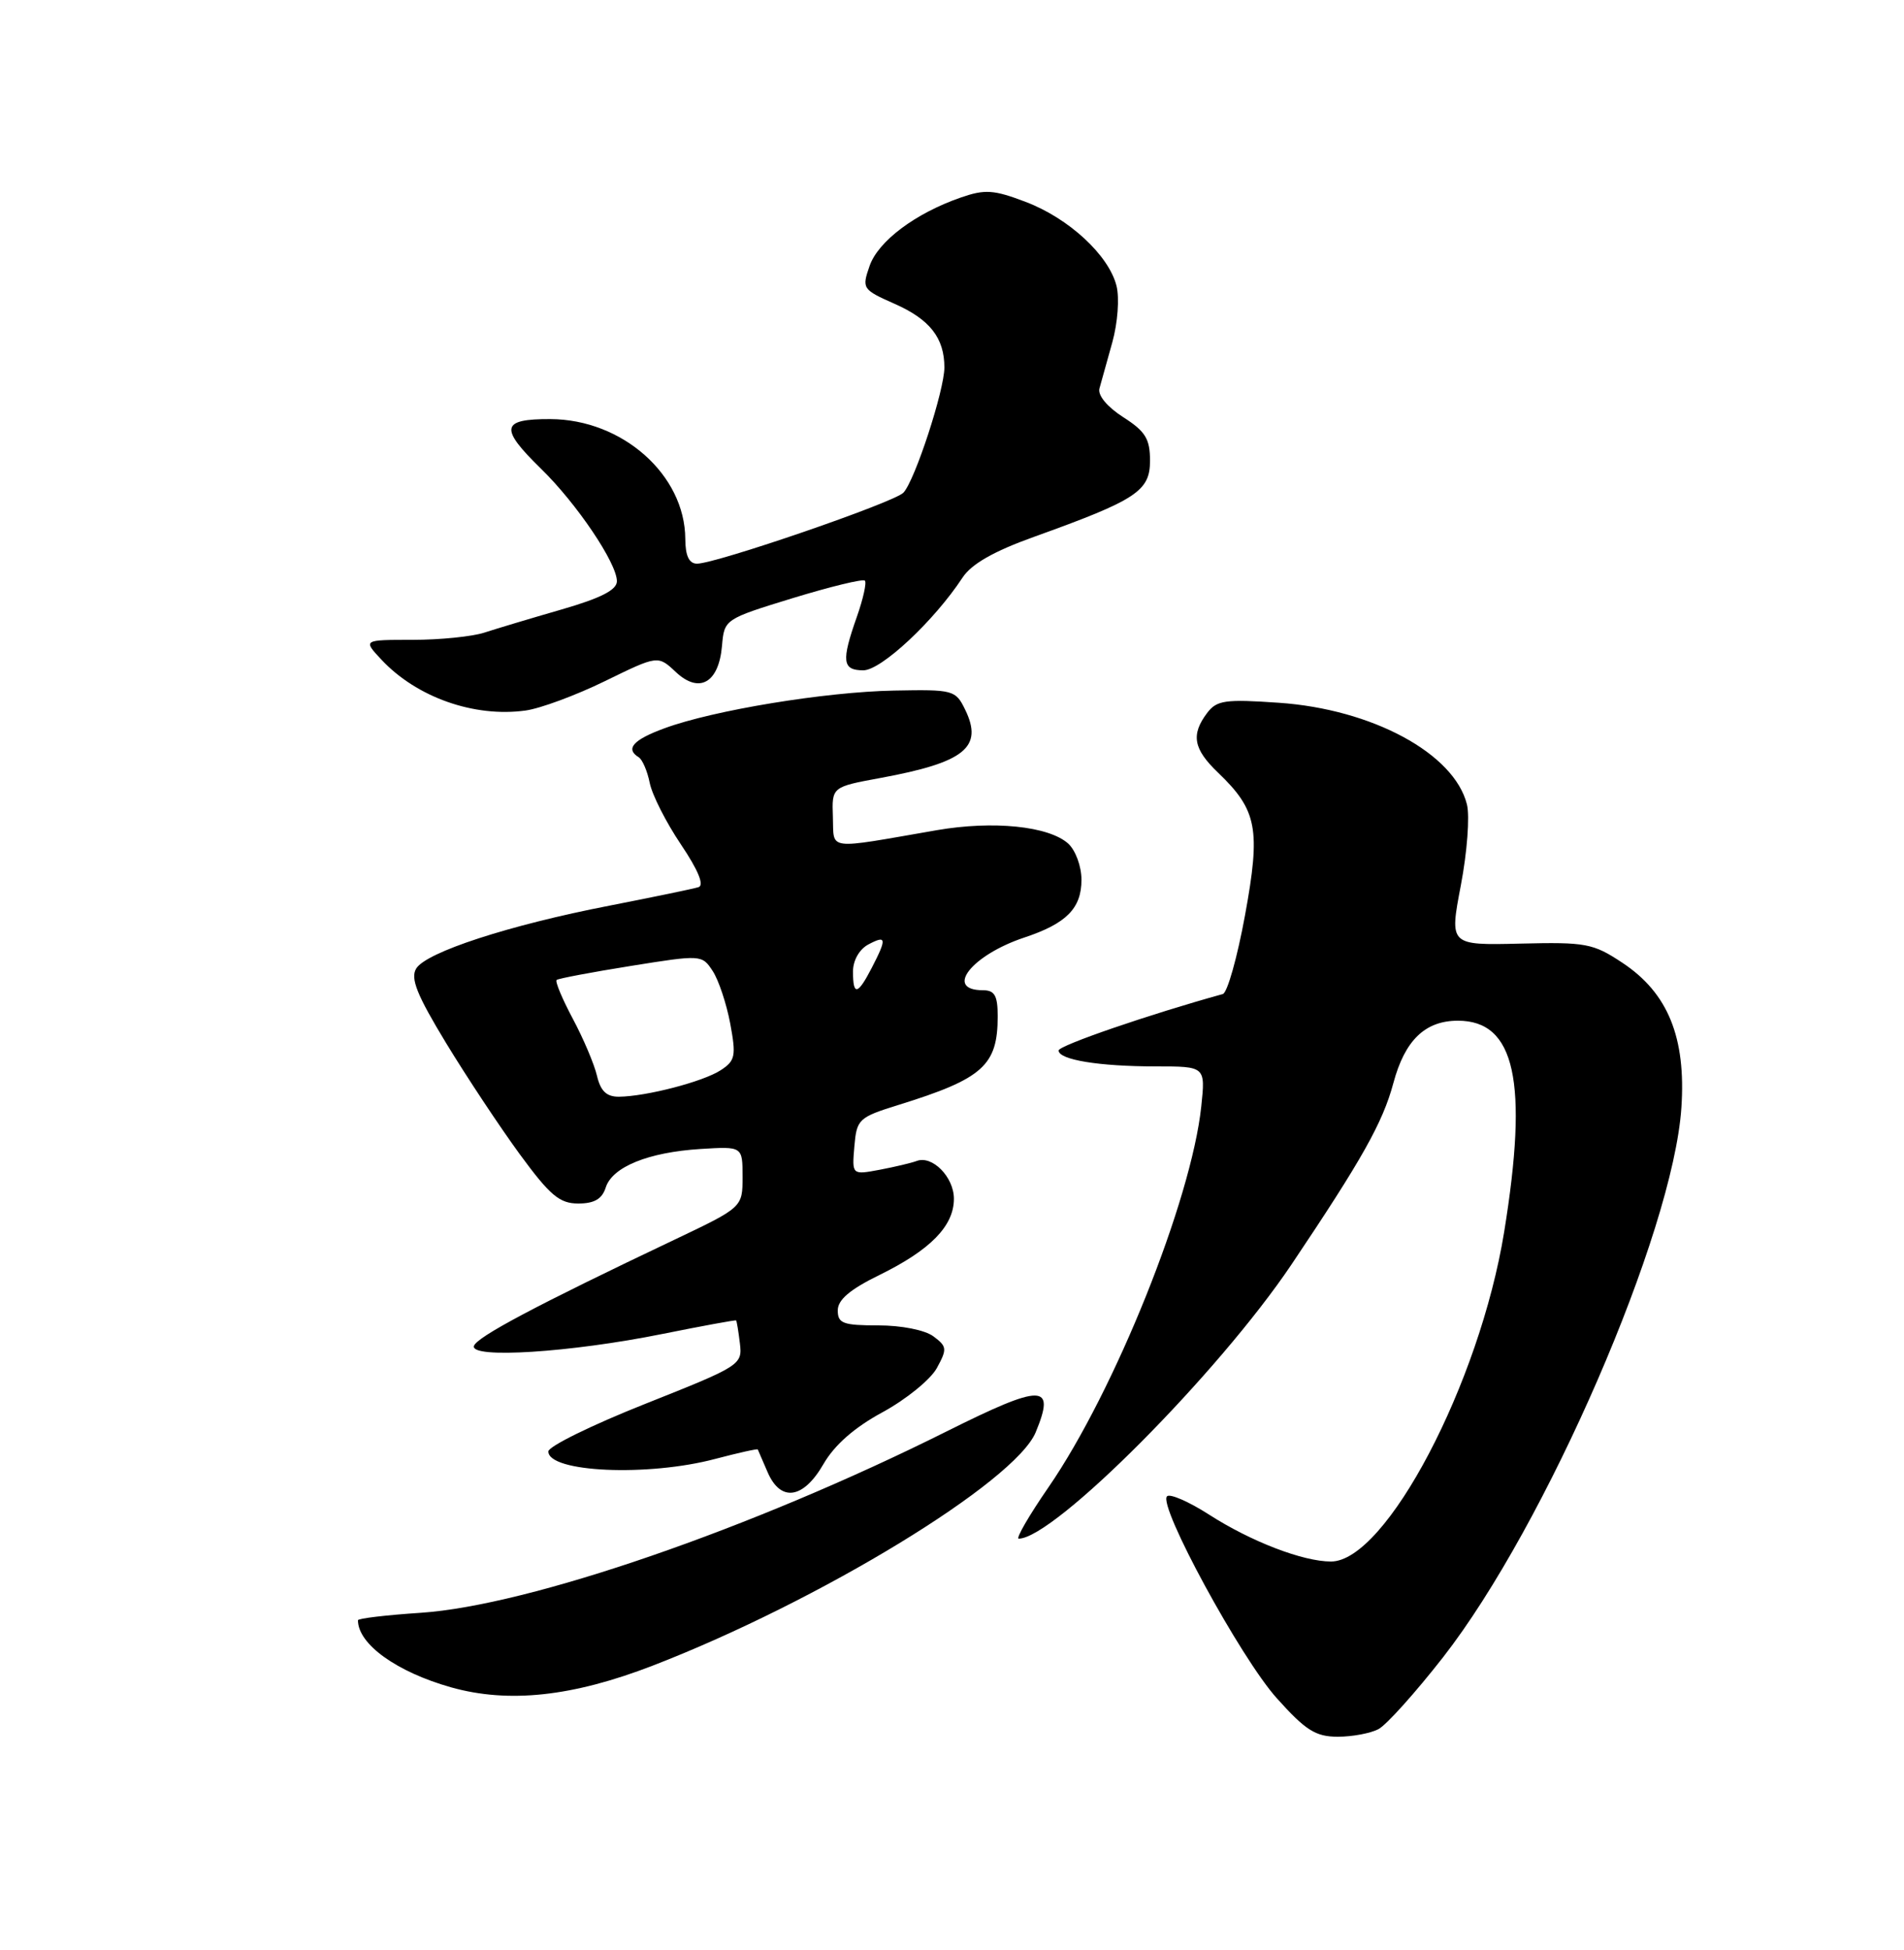 <?xml version="1.0" encoding="UTF-8" standalone="no"?>
<!DOCTYPE svg PUBLIC "-//W3C//DTD SVG 1.1//EN" "http://www.w3.org/Graphics/SVG/1.1/DTD/svg11.dtd" >
<svg xmlns="http://www.w3.org/2000/svg" xmlns:xlink="http://www.w3.org/1999/xlink" version="1.1" viewBox="0 0 250 256">
 <g >
 <path fill="currentColor"
d=" M 181.02 226.99 C 182.06 226.43 185.86 222.20 189.47 217.58 C 202.98 200.27 219.67 161.81 220.77 145.42 C 221.39 136.20 219.01 130.36 213.03 126.40 C 209.17 123.84 208.23 123.67 199.60 123.88 C 190.31 124.10 190.31 124.10 191.81 116.24 C 192.64 111.91 193.00 107.13 192.61 105.60 C 190.94 98.91 180.17 93.10 167.91 92.26 C 160.87 91.77 159.76 91.93 158.50 93.60 C 156.35 96.45 156.69 98.33 159.93 101.43 C 165.08 106.37 165.55 108.84 163.47 120.18 C 162.46 125.69 161.15 130.34 160.56 130.50 C 150.97 133.15 139.00 137.26 139.00 137.91 C 139.00 139.13 144.30 140.00 151.76 140.00 C 158.28 140.00 158.28 140.00 157.73 145.25 C 156.43 157.56 146.38 182.60 137.67 195.25 C 135.11 198.96 133.35 202.00 133.76 202.00 C 138.40 201.97 159.97 180.29 169.58 166.00 C 178.84 152.21 181.55 147.40 182.95 142.20 C 184.46 136.56 187.12 134.00 191.43 134.00 C 198.95 134.00 200.70 142.00 197.50 161.73 C 194.27 181.62 181.98 205.00 174.76 205.00 C 171.08 205.00 164.26 202.38 158.75 198.84 C 156.10 197.14 153.61 196.05 153.23 196.44 C 152.02 197.65 162.91 217.68 167.64 222.94 C 171.44 227.18 172.75 228.00 175.66 228.00 C 177.57 228.00 179.98 227.55 181.02 226.99 Z  M 85.70 218.67 C 107.57 210.22 133.28 194.56 135.99 188.03 C 138.64 181.63 136.91 181.62 124.29 187.92 C 98.74 200.69 69.47 210.78 55.25 211.73 C 50.71 212.03 47.00 212.47 47.00 212.71 C 47.00 215.85 52.08 219.50 59.24 221.52 C 66.79 223.64 75.17 222.74 85.70 218.67 Z  M 108.12 192.21 C 109.57 189.70 112.17 187.41 115.90 185.39 C 118.98 183.71 122.17 181.12 123.00 179.62 C 124.38 177.10 124.35 176.77 122.56 175.44 C 121.44 174.61 118.37 174.00 115.31 174.00 C 110.69 174.00 110.00 173.74 110.00 172.03 C 110.00 170.64 111.60 169.28 115.46 167.39 C 122.17 164.10 125.25 160.95 125.25 157.38 C 125.25 154.52 122.40 151.63 120.35 152.42 C 119.69 152.67 117.50 153.19 115.50 153.57 C 111.86 154.25 111.86 154.25 112.18 150.51 C 112.49 146.92 112.73 146.69 118.00 145.05 C 129.07 141.61 131.00 139.88 131.00 133.42 C 131.00 130.70 130.60 130.00 129.06 130.00 C 123.94 130.00 127.58 125.38 134.50 123.08 C 140.02 121.25 142.00 119.25 142.00 115.50 C 142.00 113.73 141.22 111.62 140.25 110.74 C 137.68 108.45 130.41 107.71 123.00 108.99 C 108.27 111.54 109.52 111.70 109.36 107.24 C 109.22 103.31 109.22 103.31 115.62 102.13 C 126.69 100.09 129.14 98.11 126.72 93.15 C 125.47 90.59 125.17 90.51 117.39 90.66 C 108.37 90.83 93.68 93.24 87.25 95.61 C 83.13 97.12 82.07 98.31 83.87 99.42 C 84.35 99.72 85.00 101.23 85.31 102.78 C 85.62 104.34 87.46 107.97 89.40 110.85 C 91.68 114.24 92.50 116.23 91.71 116.47 C 91.05 116.68 85.78 117.77 80.00 118.90 C 66.83 121.46 55.97 125.00 54.65 127.15 C 53.86 128.44 54.74 130.62 58.57 136.93 C 61.28 141.39 65.64 147.96 68.24 151.52 C 72.22 156.95 73.47 158.00 75.93 158.00 C 78.03 158.00 79.05 157.41 79.53 155.91 C 80.39 153.19 85.12 151.27 92.00 150.84 C 97.50 150.50 97.50 150.50 97.50 154.50 C 97.50 158.50 97.50 158.50 88.50 162.78 C 70.47 171.34 62.58 175.53 62.23 176.70 C 61.72 178.40 74.92 177.56 87.00 175.12 C 92.22 174.07 96.57 173.27 96.65 173.35 C 96.74 173.43 96.96 174.79 97.15 176.36 C 97.49 179.17 97.24 179.33 84.75 184.29 C 77.74 187.07 72.00 189.89 72.00 190.55 C 72.00 193.30 85.09 193.88 93.95 191.52 C 96.95 190.73 99.45 190.17 99.50 190.29 C 99.55 190.40 100.13 191.74 100.78 193.25 C 102.49 197.23 105.47 196.81 108.12 192.21 Z  M 79.45 89.41 C 86.39 86.02 86.39 86.02 88.74 88.23 C 91.81 91.11 94.38 89.66 94.80 84.79 C 95.10 81.30 95.14 81.27 104.10 78.52 C 109.05 77.01 113.31 75.97 113.56 76.23 C 113.81 76.48 113.34 78.61 112.51 80.97 C 110.45 86.81 110.59 88.00 113.36 88.00 C 115.71 88.00 122.65 81.51 126.37 75.85 C 127.54 74.05 130.46 72.38 135.79 70.47 C 149.23 65.64 151.00 64.47 151.00 60.49 C 151.00 57.61 150.40 56.63 147.47 54.76 C 145.37 53.41 144.12 51.90 144.36 51.00 C 144.59 50.17 145.35 47.45 146.05 44.94 C 146.76 42.38 147.00 39.13 146.60 37.53 C 145.59 33.51 140.34 28.65 134.66 26.50 C 130.48 24.91 129.33 24.83 126.16 25.93 C 120.19 28.00 115.31 31.66 114.18 34.91 C 113.15 37.88 113.23 38.01 117.47 39.89 C 122.09 41.93 124.00 44.37 124.00 48.24 C 124.00 51.24 120.12 63.11 118.62 64.68 C 117.41 65.96 94.01 74.00 91.52 74.00 C 90.48 74.00 89.99 72.98 89.98 70.75 C 89.94 62.34 81.72 55.05 72.25 55.02 C 65.77 55.00 65.55 56.18 71.05 61.55 C 75.72 66.10 81.00 73.93 81.00 76.30 C 81.00 77.45 78.90 78.52 73.75 80.01 C 69.76 81.16 65.20 82.53 63.60 83.05 C 62.01 83.57 57.77 84.00 54.18 84.00 C 47.65 84.00 47.65 84.00 50.08 86.60 C 54.70 91.54 62.25 94.21 69.00 93.28 C 70.92 93.02 75.63 91.28 79.45 89.41 Z  M 78.39 141.25 C 78.04 139.74 76.61 136.36 75.21 133.74 C 73.82 131.13 72.86 128.84 73.09 128.65 C 73.31 128.46 77.70 127.63 82.83 126.81 C 92.08 125.33 92.17 125.33 93.58 127.48 C 94.36 128.67 95.39 131.77 95.88 134.37 C 96.67 138.63 96.55 139.25 94.63 140.50 C 92.33 142.00 84.88 143.94 81.27 143.98 C 79.65 143.99 78.86 143.25 78.39 141.25 Z  M 112.00 127.54 C 112.00 126.09 112.83 124.63 114.00 124.00 C 116.40 122.72 116.47 123.18 114.47 127.05 C 112.61 130.65 112.00 130.77 112.00 127.54 Z "/>
</g>
</svg>